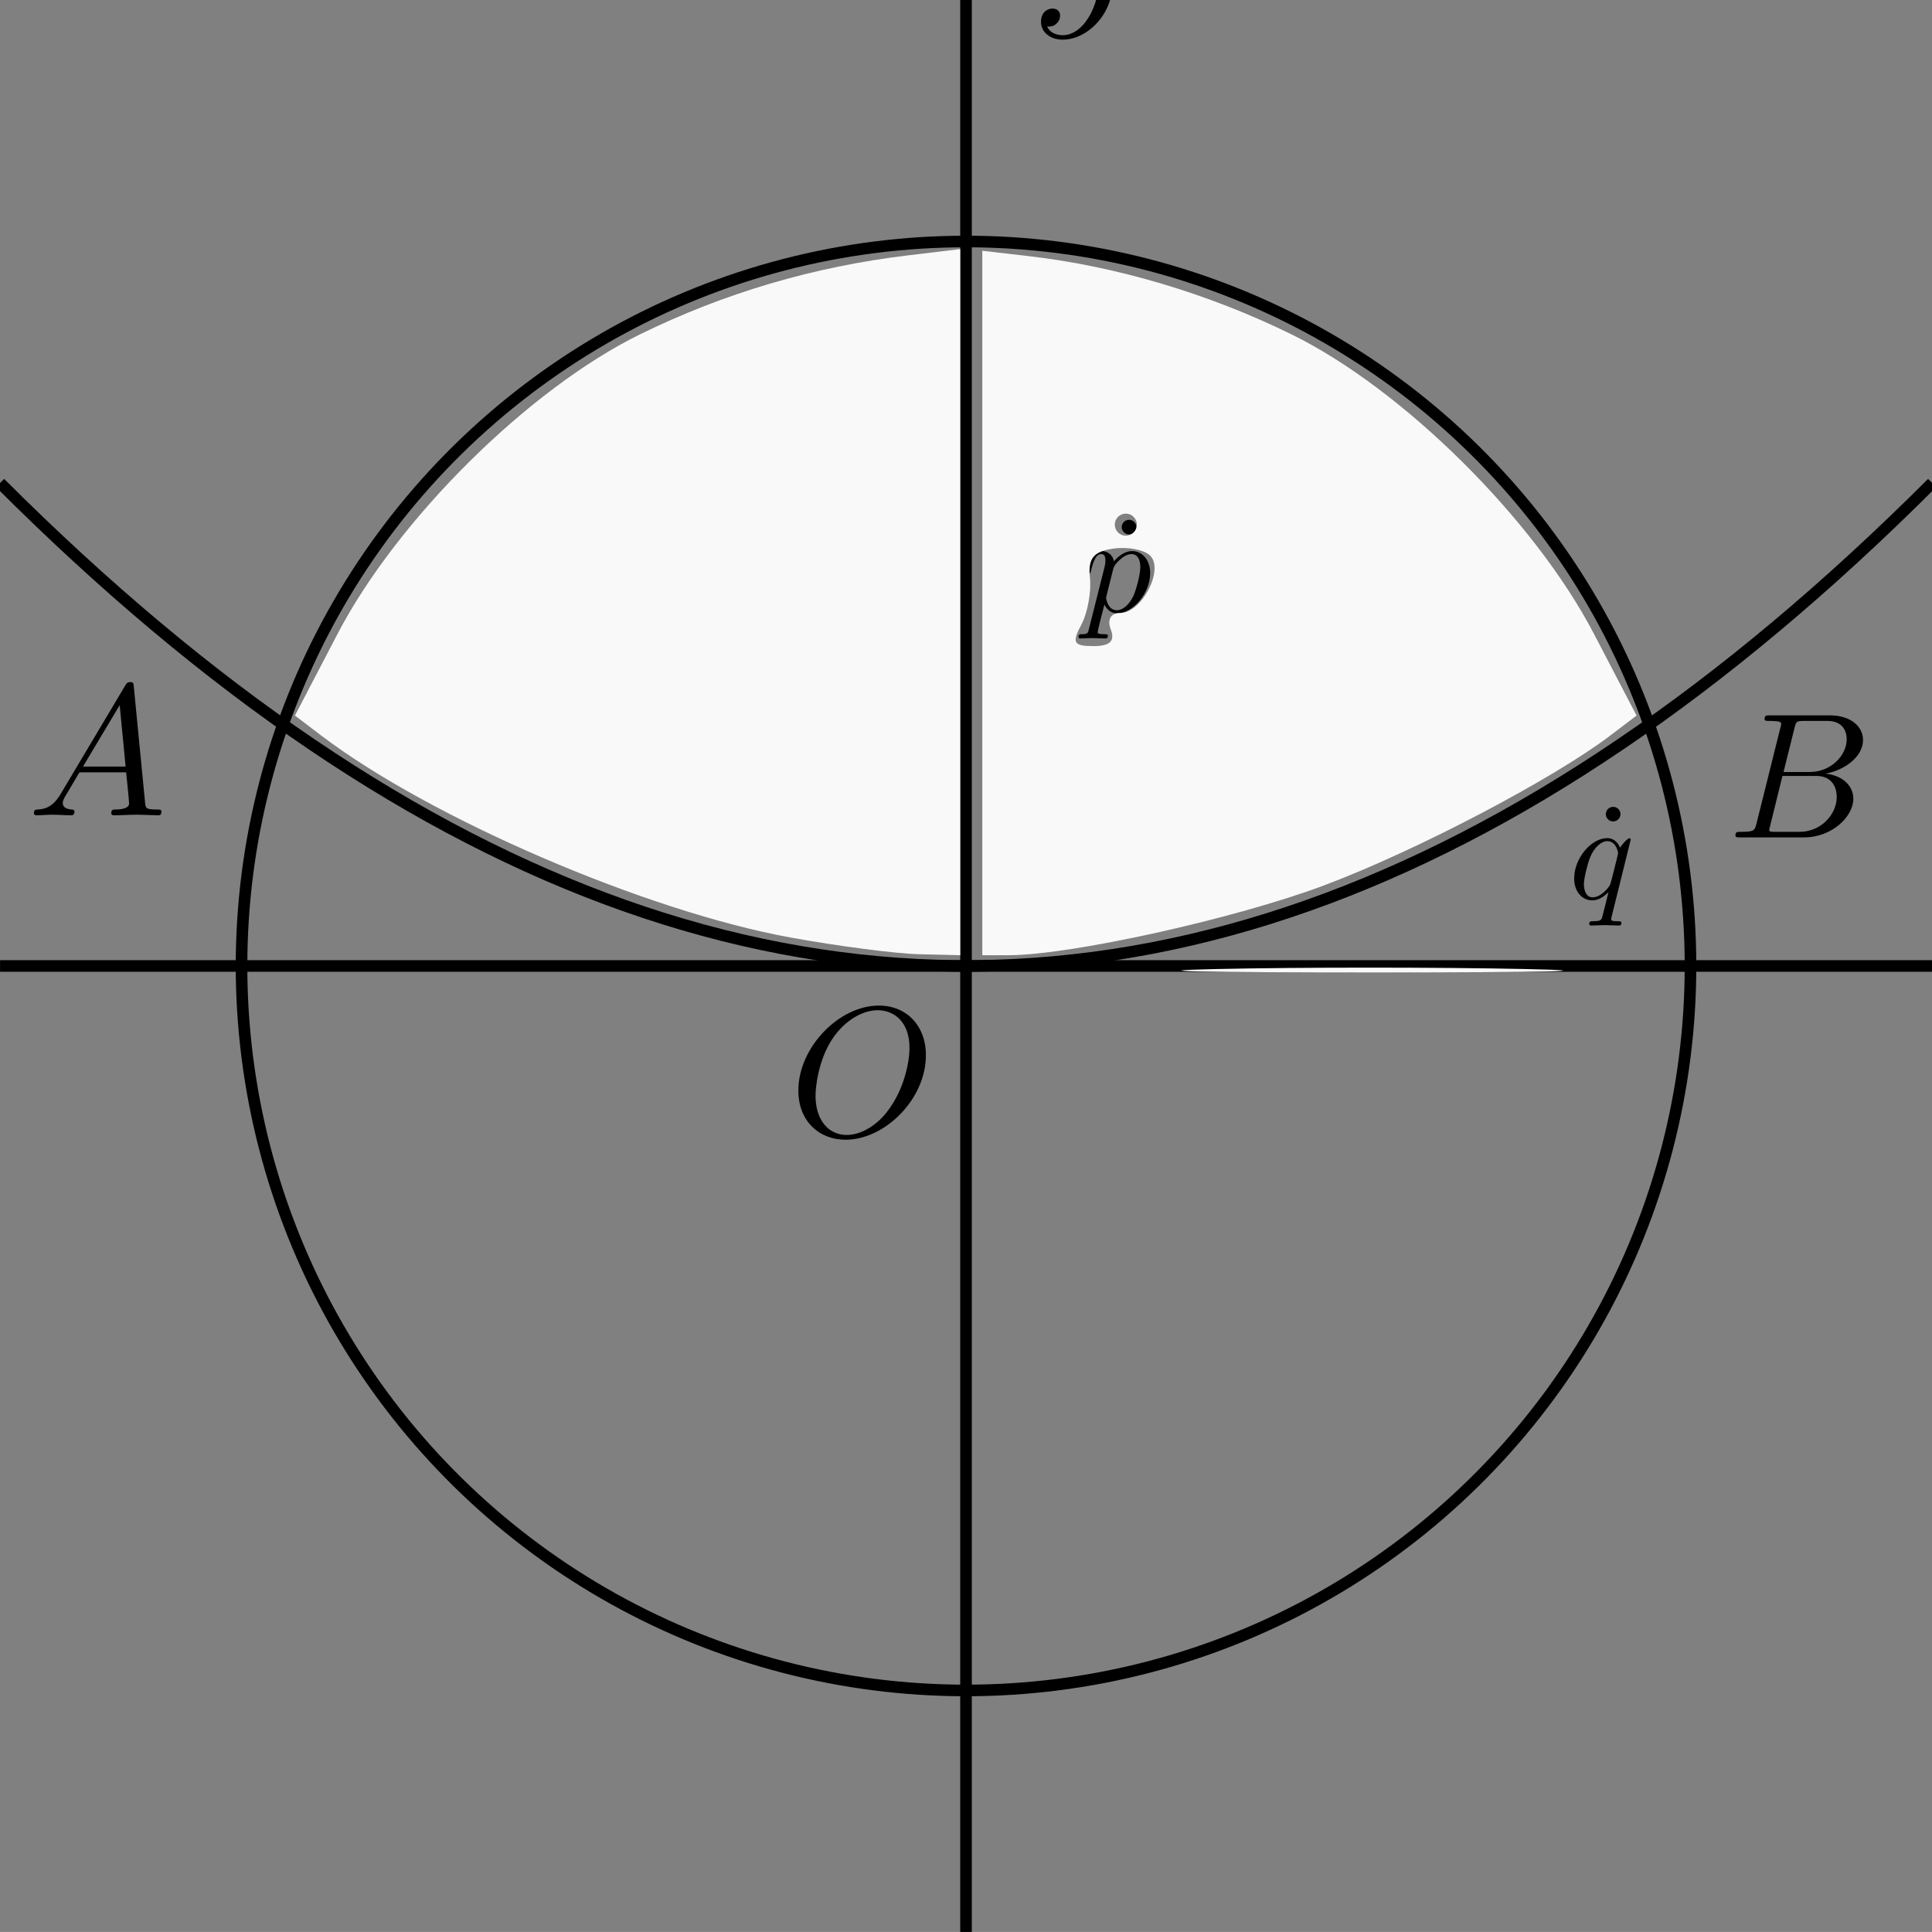 <?xml version="1.0" encoding="UTF-8" standalone="no"?>
<!-- Created with Inkscape (http://www.inkscape.org/) -->

<svg
   xmlns:dc="http://purl.org/dc/elements/1.1/"
   xmlns:cc="http://creativecommons.org/ns#"
   xmlns:rdf="http://www.w3.org/1999/02/22-rdf-syntax-ns#"
   xmlns:svg="http://www.w3.org/2000/svg"
   xmlns="http://www.w3.org/2000/svg"
   xmlns:sodipodi="http://sodipodi.sourceforge.net/DTD/sodipodi-0.dtd"
   xmlns:inkscape="http://www.inkscape.org/namespaces/inkscape"
   width="500.013"
   height="500.001"
   id="svg2"
   version="1.1"
   inkscape:version="0.48.3.1 r9886"
   sodipodi:docname="wrong.svg">
  <rect width="100%" height="100%" fill="#808080" stroke="none"/>
  <sodipodi:namedview
     id="base"
     pagecolor="#ffffff"
     bordercolor="#666666"
     borderopacity="1.0"
     inkscape:pageopacity="0.0"
     inkscape:pageshadow="2"
     inkscape:zoom="0.35"
     inkscape:cx="-70.91518"
     inkscape:cy="111.0715"
     inkscape:document-units="px"
     inkscape:current-layer="layer1"
     showgrid="false"
     inkscape:window-width="1016"
     inkscape:window-height="647"
     inkscape:window-x="164"
     inkscape:window-y="64"
     inkscape:window-maximized="0"
     fit-margin-top="0"
     fit-margin-left="0"
     fit-margin-right="0"
     fit-margin-bottom="0"
     showborder="false"
     inkscape:showpageshadow="false" />
  <defs
     id="defs4">
    <marker
       inkscape:stockid="Arrow1Mend"
       orient="auto"
       refY="0"
       refX="0"
       id="Arrow1Mend"
       style="overflow:visible">
      <path
         id="path3908"
         d="M 0,0 5,-5 -12.5,0 5,5 0,0 z"
         style="fill-rule:evenodd;stroke:#000000;stroke-width:1pt"
         transform="matrix(-0.4,0,0,-0.4,-4,0)"
         inkscape:connector-curvature="0" />
    </marker>
    <marker
       inkscape:stockid="Arrow2Mstart"
       orient="auto"
       refY="0"
       refX="0"
       id="Arrow2Mstart"
       style="overflow:visible">
      <path
         id="path3923"
         style="fill-rule:evenodd;stroke-width:0.625;stroke-linejoin:round"
         d="M 8.719,4.034 -2.207,0.016 8.719,-4.002 c -1.745,2.372 -1.735,5.617 -6e-7,8.035 z"
         transform="scale(0.6,0.6)"
         inkscape:connector-curvature="0" />
    </marker>
  </defs>
  <g
     id="layer1"
     inkscape:groupmode="layer"
     inkscape:label="Layer 1"
     transform="translate(-82.844,-55.219)">
    <path
       style="fill:none;stroke:#000000;stroke-width:3;stroke-miterlimit:4;stroke-opacity:1;stroke-dasharray:none;marker-start:none;marker-end:none"
       d="m 82.857,305.219 500,0 m -250,250 0,-500 m 187.5,250 c -1.3e-4,-3.967 -0.126,-7.933 -0.378,-11.892 -0.251,-3.959 -0.629,-7.909 -1.131,-11.844 -0.502,-3.935 -1.129,-7.854 -1.88,-11.749 -0.751,-3.895 -1.625,-7.766 -2.621,-11.606 -0.996,-3.84 -2.114,-7.647 -3.352,-11.416 -1.238,-3.769 -2.595,-7.498 -4.069,-11.18 -1.474,-3.683 -3.066,-7.318 -4.77,-10.9 -1.705,-3.582 -3.524,-7.109 -5.452,-10.575 -1.928,-3.466 -3.967,-6.871 -6.112,-10.208 -2.144,-3.337 -4.395,-6.606 -6.747,-9.8 -2.352,-3.194 -4.805,-6.314 -7.355,-9.352 -2.55,-3.039 -5.196,-5.996 -7.933,-8.867 -2.737,-2.871 -5.566,-5.655 -8.48,-8.346 -2.914,-2.692 -5.913,-5.29 -8.992,-7.792 -3.079,-2.501 -6.237,-4.905 -9.468,-7.206 -3.231,-2.301 -6.535,-4.499 -9.906,-6.591 -3.371,-2.091 -6.808,-4.076 -10.304,-5.949 -3.496,-1.873 -7.052,-3.636 -10.661,-5.283 -3.608,-1.648 -7.269,-3.181 -10.974,-4.597 -3.705,-1.416 -7.456,-2.714 -11.244,-3.891 -3.788,-1.178 -7.613,-2.235 -11.468,-3.171 -3.855,-0.935 -7.739,-1.748 -11.646,-2.437 -3.906,-0.689 -7.835,-1.253 -11.777,-1.693 -3.942,-0.44 -7.898,-0.754 -11.861,-0.943 -3.962,-0.189 -7.93,-0.252 -11.896,-0.189 -3.966,0.063 -7.93,0.252 -11.884,0.566 -3.954,0.314 -7.898,0.754 -11.825,1.319 -3.926,0.564 -7.835,1.254 -11.717,2.066 -3.883,0.812 -7.739,1.748 -11.563,2.805 -3.823,1.057 -7.613,2.236 -11.361,3.533 -3.749,1.297 -7.456,2.714 -11.114,4.246 -3.659,1.532 -7.269,3.181 -10.823,4.943 -3.554,1.761 -7.052,3.636 -10.488,5.619 -3.435,1.983 -6.807,4.076 -10.11,6.273 -3.303,2.197 -6.535,4.499 -9.692,6.902 -3.157,2.402 -6.237,4.905 -9.235,7.502 -2.998,2.598 -5.913,5.29 -8.74,8.073 -2.827,2.782 -5.566,5.655 -8.211,8.611 -2.645,2.956 -5.196,5.996 -7.648,9.114 -2.452,3.118 -4.805,6.314 -7.054,9.581 -2.249,3.267 -4.395,6.606 -6.433,10.009 -2.038,3.403 -3.967,6.871 -5.785,10.397 -1.818,3.526 -3.523,7.109 -5.114,10.743 -1.59,3.634 -3.065,7.318 -4.422,11.046 -1.357,3.727 -2.595,7.498 -3.713,11.304 -1.118,3.806 -2.114,7.647 -2.988,11.517 -0.874,3.869 -1.625,7.766 -2.252,11.683 -0.627,3.917 -1.129,7.854 -1.506,11.802 -0.377,3.949 -0.629,7.909 -0.755,11.874 -0.126,3.965 -0.126,7.933 0,11.898 0.126,3.965 0.378,7.925 0.755,11.874 0.377,3.949 0.88,7.885 1.506,11.802 0.627,3.917 1.378,7.814 2.252,11.683 0.874,3.869 1.871,7.711 2.988,11.517 1.117,3.806 2.356,7.576 3.713,11.304 1.357,3.727 2.832,7.412 4.422,11.046 1.59,3.634 3.296,7.217 5.114,10.743 1.818,3.526 3.747,6.994 5.785,10.397 2.037,3.403 4.183,6.742 6.433,10.009 2.249,3.267 4.602,6.463 7.054,9.581 2.452,3.118 5.003,6.158 7.648,9.114 2.645,2.956 5.384,5.828 8.211,8.611 2.827,2.783 5.742,5.475 8.74,8.073 2.998,2.598 6.078,5.1 9.235,7.502 3.156,2.402 6.389,4.704 9.692,6.902 3.302,2.197 6.675,4.289 10.11,6.273 3.435,1.983 6.933,3.857 10.488,5.619 3.554,1.762 7.164,3.41 10.823,4.943 3.659,1.533 7.366,2.949 11.114,4.246 3.748,1.297 7.538,2.476 11.361,3.533 3.823,1.057 7.68,1.993 11.563,2.805 3.883,0.813 7.791,1.501 11.717,2.066 3.926,0.565 7.87,1.004 11.825,1.319 3.954,0.314 7.918,0.503 11.884,0.566 3.966,0.063 7.934,-1.6e-4 11.896,-0.189 3.962,-0.189 7.918,-0.503 11.861,-0.943 3.942,-0.44 7.87,-1.005 11.777,-1.693 3.906,-0.689 7.791,-1.502 11.646,-2.437 3.855,-0.935 7.68,-1.993 11.468,-3.171 3.788,-1.178 7.538,-2.476 11.244,-3.891 3.705,-1.416 7.366,-2.949 10.974,-4.597 3.608,-1.648 7.164,-3.41 10.661,-5.284 3.496,-1.873 6.933,-3.858 10.304,-5.949 3.371,-2.091 6.675,-4.29 9.906,-6.591 3.231,-2.301 6.389,-4.704 9.468,-7.206 3.079,-2.501 6.078,-5.1 8.992,-7.792 2.914,-2.691 5.742,-5.475 8.48,-8.346 2.737,-2.871 5.383,-5.829 7.933,-8.867 2.55,-3.039 5.003,-6.158 7.355,-9.352 2.352,-3.194 4.602,-6.463 6.747,-9.8 2.145,-3.337 4.183,-6.742 6.112,-10.208 1.929,-3.466 3.747,-6.994 5.452,-10.575 1.705,-3.582 3.296,-7.217 4.77,-10.9 1.474,-3.682 2.832,-7.412 4.069,-11.18 1.238,-3.769 2.356,-7.577 3.352,-11.416 0.996,-3.839 1.87,-7.711 2.621,-11.606 0.751,-3.895 1.378,-7.814 1.88,-11.749 0.502,-3.935 0.879,-7.885 1.131,-11.844 0.252,-3.959 0.377,-7.925 0.378,-11.892"
       title="1.5*cos(t)  1.5*sin(t)"
       id="path3774"
       inkscape:connector-curvature="0" />
    <path
       style="fill:none;stroke:#000000;stroke-width:3;stroke-miterlimit:4;stroke-opacity:1;stroke-dasharray:none"
       d="m 82.857,180.219 c 1.684,1.683 3.367,3.35 5.051,4.999 1.684,1.65 3.367,3.282 5.051,4.897 1.684,1.615 3.367,3.214 5.051,4.795 1.684,1.581 3.367,3.146 5.051,4.693 1.683,1.547 3.367,3.078 5.051,4.591 1.683,1.513 3.367,3.01 5.051,4.489 1.683,1.479 3.367,2.942 5.051,4.387 1.683,1.445 3.367,2.874 5.051,4.285 1.683,1.411 3.367,2.806 5.051,4.183 1.683,1.377 3.367,2.738 5.051,4.081 1.683,1.343 3.367,2.67 5.051,3.979 1.683,1.309 3.367,2.602 5.051,3.877 1.683,1.275 3.367,2.534 5.051,3.775 1.683,1.241 3.367,2.466 5.051,3.673 1.683,1.207 3.367,2.398 5.051,3.571 1.683,1.173 3.367,2.33 5.051,3.469 1.683,1.139 3.367,2.262 5.051,3.367 1.683,1.105 3.367,2.194 5.051,3.265 1.683,1.071 3.367,2.126 5.051,3.163 1.683,1.037 3.367,2.058 5.051,3.061 1.683,1.003 3.367,1.99 5.051,2.959 1.683,0.969 3.367,1.922 5.051,2.857 1.683,0.935 3.367,1.854 5.051,2.755 1.683,0.901 3.367,1.786 5.051,2.653 1.683,0.867 3.367,1.718 5.051,2.551 1.683,0.833 3.367,1.649 5.051,2.449 1.683,0.799 3.367,1.581 5.051,2.347 1.683,0.765 3.367,1.513 5.051,2.245 1.683,0.731 3.367,1.445 5.051,2.143 1.683,0.697 3.367,1.377 5.051,2.041 1.683,0.663 3.367,1.309 5.051,1.939 1.683,0.629 3.367,1.241 5.051,1.837 1.683,0.595 3.367,1.173 5.051,1.735 1.683,0.561 3.367,1.105 5.051,1.632 1.683,0.527 3.367,1.037 5.051,1.53 1.683,0.493 3.367,0.969 5.051,1.428 1.683,0.459 3.367,0.901 5.051,1.326 1.683,0.425 3.367,0.833 5.051,1.224 1.683,0.391 3.367,0.765 5.051,1.122 1.683,0.357 3.367,0.697 5.051,1.02 1.683,0.323 3.367,0.629 5.051,0.918 1.683,0.289 3.367,0.561 5.051,0.816 1.683,0.255 3.367,0.493 5.051,0.714 1.683,0.221 3.367,0.425 5.051,0.612 1.683,0.187 3.367,0.357 5.051,0.51 1.683,0.153 3.367,0.289 5.051,0.408 1.683,0.119 3.367,0.221 5.051,0.306 1.683,0.085 3.367,0.153 5.051,0.204 1.683,0.051 3.367,0.085 5.051,0.102 1.683,0.017 3.367,0.017 5.051,0 1.683,-0.017 3.367,-0.051 5.051,-0.102 1.683,-0.051 3.367,-0.119 5.051,-0.204 1.683,-0.085 3.367,-0.187 5.051,-0.306 1.683,-0.119 3.367,-0.255 5.051,-0.408 1.683,-0.153 3.367,-0.323 5.051,-0.51 1.683,-0.187 3.367,-0.391 5.051,-0.612 1.683,-0.221 3.367,-0.459 5.051,-0.714 1.683,-0.255 3.367,-0.527 5.051,-0.816 1.683,-0.289 3.367,-0.595 5.051,-0.918 1.683,-0.323 3.367,-0.663 5.051,-1.02 1.683,-0.357 3.367,-0.731 5.051,-1.122 1.683,-0.391 3.367,-0.799 5.051,-1.224 1.683,-0.425 3.367,-0.867 5.051,-1.326 1.683,-0.459 3.367,-0.935 5.051,-1.428 1.683,-0.493 3.367,-1.003 5.051,-1.53 1.683,-0.527 3.367,-1.071 5.051,-1.632 1.684,-0.561 3.367,-1.139 5.051,-1.735 1.683,-0.595 3.367,-1.207 5.051,-1.837 1.684,-0.629 3.367,-1.275 5.051,-1.939 1.683,-0.663 3.367,-1.343 5.051,-2.041 1.684,-0.697 3.367,-1.411 5.051,-2.143 1.683,-0.731 3.367,-1.479 5.051,-2.245 1.684,-0.765 3.367,-1.547 5.051,-2.347 1.683,-0.799 3.367,-1.615 5.051,-2.449 1.684,-0.833 3.367,-1.684 5.051,-2.551 1.683,-0.867 3.367,-1.752 5.051,-2.653 1.684,-0.901 3.367,-1.82 5.051,-2.755 1.683,-0.935 3.367,-1.888 5.051,-2.857 1.684,-0.969 3.367,-1.956 5.051,-2.959 1.683,-1.003 3.367,-2.024 5.051,-3.061 1.684,-1.037 3.367,-2.092 5.051,-3.163 1.683,-1.071 3.367,-2.16 5.051,-3.265 1.684,-1.105 3.367,-2.228 5.051,-3.367 1.683,-1.139 3.367,-2.296 5.051,-3.469 1.684,-1.173 3.367,-2.364 5.051,-3.571 1.683,-1.207 3.367,-2.432 5.051,-3.673 1.684,-1.241 3.367,-2.5 5.051,-3.775 1.683,-1.275 3.367,-2.568 5.051,-3.877 1.684,-1.309 3.367,-2.636 5.051,-3.979 1.683,-1.343 3.367,-2.704 5.051,-4.081 1.684,-1.377 3.367,-2.772 5.051,-4.183 1.683,-1.411 3.367,-2.84 5.051,-4.285 1.684,-1.445 3.367,-2.908 5.051,-4.387 1.683,-1.479 3.367,-2.976 5.051,-4.489 1.684,-1.513 3.367,-3.044 5.051,-4.591 1.683,-1.547 3.367,-3.112 5.051,-4.693 1.684,-1.581 3.367,-3.18 5.051,-4.795 1.683,-1.615 3.367,-3.248 5.051,-4.897 1.684,-1.649 3.367,-3.316 5.051,-4.999"
       title="pow(x,2)/4"
       id="path3802"
       inkscape:connector-curvature="0" />
    <g
       id="g3816"
       transform="matrix(0.909,0,0,0.909,-181.126,-58.729)">
      <g
         word-spacing="normal"
         letter-spacing="normal"
         font-size-adjust="none"
         font-stretch="normal"
         font-weight="normal"
         font-variant="normal"
         font-style="normal"
         stroke-miterlimit="10.433"
         xml:space="preserve"
         transform="matrix(1.063,0,0,-1.063,-186.024,789.272)"
         id="content"
         style="font-style:normal;font-variant:normal;font-weight:normal;font-stretch:normal;letter-spacing:normal;word-spacing:normal;text-anchor:start;fill:none;stroke:#000000;stroke-linecap:butt;stroke-linejoin:miter;stroke-miterlimit:10.433;stroke-opacity:1;stroke-dasharray:none;stroke-dashoffset:0"><path
           id="path3819"
           d="m 464.44,411.93 -0.19,-0.3 -0.18,-0.29 -0.19,-0.28 -0.19,-0.26 -0.18,-0.25 -0.19,-0.23 -0.19,-0.22 -0.18,-0.21 -0.19,-0.2 -0.19,-0.18 -0.18,-0.17 -0.19,-0.16 -0.19,-0.15 -0.18,-0.14 -0.19,-0.13 -0.19,-0.12 -0.19,-0.11 -0.19,-0.1 -0.19,-0.09 -0.19,-0.09 -0.19,-0.07 -0.2,-0.07 -0.19,-0.07 -0.2,-0.05 -0.19,-0.05 -0.2,-0.04 -0.2,-0.04 -0.19,-0.03 -0.41,-0.05 -0.4,-0.03 c -0.61,-0.05 -1.05,-0.05 -1.05,-1 0,-0.3 0.25,-0.55 0.64,-0.55 1.34,0 2.89,0.16 4.28,0.16 1.64,0 3.39,-0.16 4.99,-0.16 0.29,0 0.95,0 0.95,0.95 0,0.55 -0.45,0.6 -0.8,0.6 -1.15,0.09 -2.34,0.5 -2.34,1.73 0,0.61 0.3,1.16 0.69,1.84 l 3.79,6.39 h 12.5 l -0.14,1.54 h -11.42 l 9.83,16.45 1.59,-16.45 0.14,-1.54 c 0.11,-1.04 0.8,-7.82 0.8,-8.32 0,-1.5 -2.59,-1.64 -3.58,-1.64 -0.7,0 -1.2,0 -1.2,-1 0,-0.55 0.59,-0.55 0.7,-0.55 2.03,0 4.19,0.16 6.22,0.16 1.25,0 4.39,-0.16 5.64,-0.16 0.3,0 0.89,0 0.89,1 0,0.55 -0.5,0.55 -1.14,0.55 -3.09,0 -3.09,0.34 -3.25,1.79 l -3.03,31.13 c -0.11,1 -0.11,1.2 -0.95,1.2 -0.8,0 -0.99,-0.34 -1.3,-0.84 z"
           inkscape:connector-curvature="0"
           style="fill:#000000;stroke-width:0" /></g>    </g>
    <g
       id="g3839"
       transform="matrix(0.873,0,0,0.873,269.724,-40.144)">
      <g
         id="g3841"
         transform="matrix(1.063,0,0,-1.063,-186.024,789.272)"
         xml:space="preserve"
         stroke-miterlimit="10.433"
         font-style="normal"
         font-variant="normal"
         font-weight="normal"
         font-stretch="normal"
         font-size-adjust="none"
         letter-spacing="normal"
         word-spacing="normal"
         style="font-style:normal;font-variant:normal;font-weight:normal;font-stretch:normal;letter-spacing:normal;word-spacing:normal;text-anchor:start;fill:none;stroke:#000000;stroke-linecap:butt;stroke-linejoin:miter;stroke-miterlimit:10.433;stroke-opacity:1;stroke-dasharray:none;stroke-dashoffset:0"><path
           d="m 463.49,410.09 -0.05,-0.18 -0.04,-0.17 -0.05,-0.16 -0.04,-0.15 -0.04,-0.15 -0.05,-0.13 -0.05,-0.13 -0.05,-0.12 -0.05,-0.11 -0.06,-0.11 -0.07,-0.1 -0.07,-0.09 -0.07,-0.09 -0.09,-0.07 -0.09,-0.08 -0.11,-0.06 -0.11,-0.07 -0.13,-0.05 -0.13,-0.05 -0.15,-0.05 -0.16,-0.04 -0.09,-0.02 -0.09,-0.01 -0.09,-0.02 -0.1,-0.02 -0.1,-0.01 -0.1,-0.01 -0.11,-0.01 -0.12,-0.02 -0.11,-0.01 -0.13,-0.01 -0.12,0 -0.13,-0.01 -0.14,-0.01 -0.14,0 -0.14,-0.01 -0.15,0 -0.16,-0.01 -0.16,0 -0.16,0 -0.17,0 -0.18,0 -0.18,0 c -0.85,0 -1.35,0 -1.35,-1 0,-0.55 0.46,-0.55 1.35,-0.55 h 17.78 c 7.87,0 13.75,5.87 13.75,10.76 0,3.58 -2.89,6.47 -7.72,7.02 5.19,0.95 10.42,4.64 10.42,9.38 0,3.68 -3.3,6.87 -9.28,6.87 l -0.69,-1.55 c 4.38,0 5.42,-2.93 5.42,-5.12 0,-4.39 -4.28,-9.13 -10.35,-9.13 h -7.27 l -0.3,-1.09 h 9.41 c 4.78,0 5.73,-3.69 5.73,-5.83 0,-4.94 -4.43,-9.76 -10.31,-9.76 h -6.78 c -0.69,0 -0.8,0 -1.09,0.04 -0.5,0.05 -0.64,0.1 -0.64,0.5 0,0.14 0,0.25 0.25,1.14 l 3.43,13.91 0.3,1.09 3.08,12.36 c 0.45,1.74 0.54,1.89 2.7,1.89 h 6.42 l 0.69,1.55 h -16.73 c -0.94,0 -1.44,0 -1.44,-1 0,-0.55 0.44,-0.55 1.39,-0.55 0.09,0 1.05,0 1.89,-0.09 0.89,-0.11 1.34,-0.16 1.34,-0.8 0,-0.2 -0.04,-0.36 -0.2,-0.95 z"
           id="path3843"
           inkscape:connector-curvature="0"
           style="fill:#000000;stroke-width:0" /></g>    </g>
    <g
       id="g3869"
       transform="matrix(0.902,0,0,0.902,18.148,26.694)">
      <g
         word-spacing="normal"
         letter-spacing="normal"
         font-size-adjust="none"
         font-stretch="normal"
         font-weight="normal"
         font-variant="normal"
         font-style="normal"
         stroke-miterlimit="10.433"
         xml:space="preserve"
         transform="matrix(1.063,0,0,-1.063,-186.024,789.272)"
         id="g3871"
         style="font-style:normal;font-variant:normal;font-weight:normal;font-stretch:normal;letter-spacing:normal;word-spacing:normal;text-anchor:start;fill:none;stroke:#000000;stroke-linecap:butt;stroke-linejoin:miter;stroke-miterlimit:10.433;stroke-opacity:1;stroke-dasharray:none;stroke-dashoffset:0"><path
           id="path3873"
           d="m 492.39,427.92 -0.01,0.74 -0.05,0.73 -0.07,0.71 -0.11,0.7 -0.13,0.68 -0.16,0.66 -0.19,0.64 -0.22,0.62 -0.24,0.6 -0.27,0.59 -0.29,0.56 -0.32,0.54 -0.34,0.52 -0.37,0.5 -0.38,0.47 -0.42,0.45 -0.43,0.43 -0.45,0.41 -0.48,0.38 -0.49,0.35 -0.52,0.33 -0.53,0.3 -0.55,0.28 -0.57,0.25 -0.59,0.22 -0.6,0.2 -0.62,0.16 -0.63,0.14 -0.65,0.1 -0.67,0.08 -0.67,0.05 -0.69,0.01 -0.3,-1.25 c 4.09,0 8.58,-2.78 8.58,-10.2 0,-3.59 -1.35,-11.36 -6.28,-17.5 -2.39,-3.03 -6.49,-5.97 -10.66,-5.97 h 0 c -4.94,0 -8.42,4.03 -8.42,10.61 0,2.19 0.69,9.47 4.53,15.3 3.44,5.17 8.31,7.76 12.25,7.76 l 0.3,1.25 c -10.75,0 -21.72,-11.31 -21.72,-22.92 0,-8.26 5.58,-13.29 12.76,-13.29 10.55,0 21.67,10.9 21.67,22.81 z"
           inkscape:connector-curvature="0"
           style="fill:#000000;stroke-width:0" /></g>    </g>
    <g
       id="g4915"
       transform="translate(294.286,-37.143)">
      <g
         id="g4917"
         transform="matrix(1.063,0,0,-1.063,-186.024,789.272)"
         xml:space="preserve"
         stroke-miterlimit="10.433"
         font-style="normal"
         font-variant="normal"
         font-weight="normal"
         font-stretch="normal"
         font-size-adjust="none"
         letter-spacing="normal"
         word-spacing="normal"
         style="font-style:normal;font-variant:normal;font-weight:normal;font-stretch:normal;letter-spacing:normal;word-spacing:normal;text-anchor:start;fill:none;stroke:#000000;stroke-linecap:butt;stroke-linejoin:miter;stroke-miterlimit:10.433;stroke-opacity:1;stroke-dasharray:none;stroke-dashoffset:0"><path
           d="m 472.16,421.25 0.03,0.13 0.04,0.15 0.04,0.16 0.04,0.18 0.06,0.19 0.06,0.21 0.06,0.22 0.07,0.22 0.08,0.23 0.09,0.24 0.1,0.25 0.1,0.24 0.11,0.25 0.12,0.25 0.13,0.25 0.14,0.25 0.15,0.24 0.15,0.24 0.17,0.23 0.18,0.22 0.18,0.22 0.2,0.2 0.21,0.19 0.22,0.18 0.23,0.16 0.25,0.14 0.12,0.07 0.13,0.06 0.14,0.05 0.13,0.05 0.14,0.05 0.14,0.04 0.15,0.03 0.15,0.03 0.15,0.02 0.16,0.02 0.16,0.01 0.16,0 c 0.25,0 1.44,0 2.48,-0.64 -1.39,-0.25 -2.39,-1.5 -2.39,-2.69 0,-0.79 0.55,-1.75 1.89,-1.75 1.1,0 2.69,0.89 2.69,2.89 0,2.6 -2.94,3.28 -4.63,3.28 -2.89,0 -4.64,-2.64 -5.23,-3.78 -1.25,3.28 -3.94,3.78 -5.37,3.78 -5.19,0 -8.04,-6.42 -8.04,-7.67 0,-0.5 0.5,-0.5 0.61,-0.5 0.39,0 0.55,0.11 0.64,0.55 1.69,5.28 4.99,6.53 6.68,6.53 0.95,0 2.68,-0.44 2.68,-3.33 0,-1.54 -0.84,-4.89 -2.68,-11.86 -0.8,-3.09 -2.54,-5.18 -4.74,-5.18 -0.3,0 -1.44,0 -2.48,0.65 1.25,0.24 2.34,1.28 2.34,2.69 0,1.34 -1.09,1.73 -1.84,1.73 -1.5,0 -2.75,-1.29 -2.75,-2.89 0,-2.28 2.5,-3.28 4.68,-3.28 3.3,0 5.08,3.49 5.24,3.78 0.59,-1.84 2.39,-3.78 5.37,-3.78 5.14,0 7.99,6.42 7.99,7.67 0,0.5 -0.45,0.5 -0.61,0.5 -0.44,0 -0.55,-0.2 -0.64,-0.54 -1.64,-5.33 -5.03,-6.53 -6.63,-6.53 -1.95,0 -2.75,1.59 -2.75,3.29 0,1.1 0.3,2.19 0.86,4.38 z"
           id="path4919"
           inkscape:connector-curvature="0"
           style="fill:#000000;stroke-width:0" /></g>    </g>
    <g
       id="g4969"
       transform="translate(51.429,-302.857)">
      <g
         word-spacing="normal"
         letter-spacing="normal"
         font-size-adjust="none"
         font-stretch="normal"
         font-weight="normal"
         font-variant="normal"
         font-style="normal"
         stroke-miterlimit="10.433"
         xml:space="preserve"
         transform="matrix(1.063,0,0,-1.063,-186.024,789.272)"
         id="g4971"
         style="font-style:normal;font-variant:normal;font-weight:normal;font-stretch:normal;letter-spacing:normal;word-spacing:normal;text-anchor:start;fill:none;stroke:#000000;stroke-linecap:butt;stroke-linejoin:miter;stroke-miterlimit:10.433;stroke-opacity:1;stroke-dasharray:none;stroke-dashoffset:0"><path
           id="path4973"
           d="m 479.74,425.18 0.01,0.04 0.01,0.03 0.01,0.06 0.02,0.05 0.01,0.06 0.01,0.05 0.02,0.04 0.01,0.05 0.01,0.04 0.01,0.04 0,0.04 0.01,0.04 0.01,0.04 0.01,0.03 0,0.03 0.01,0.03 0,0.03 0.01,0.03 0,0.03 0.01,0.05 0,0.06 0,0.05 0,0.05 0.01,0.05 0,0.03 0,0.03 0,0.03 0,0.03 c 0,0.91 -0.69,1.35 -1.44,1.35 -0.5,0 -1.3,-0.3 -1.75,-1.05 -0.1,-0.25 -0.5,-1.78 -0.69,-2.69 -0.36,-1.29 -0.7,-2.64 -1,-3.98 l -2.25,-8.97 c -0.19,-0.75 -2.33,-4.23 -5.62,-4.23 -2.54,0 -3.1,2.18 -3.1,4.03 0,2.29 0.86,5.39 2.55,9.76 0.8,2.05 1,2.6 1,3.6 0,2.23 -1.59,4.07 -4.09,4.07 -4.74,0 -6.58,-7.21 -6.58,-7.67 0,-0.5 0.5,-0.5 0.61,-0.5 0.5,0 0.54,0.11 0.79,0.91 1.35,4.69 3.33,6.17 5.03,6.17 0.4,0 1.25,0 1.25,-1.59 0,-1.25 -0.5,-2.53 -0.85,-3.49 -1.99,-5.28 -2.9,-8.12 -2.9,-10.47 0,-4.42 3.15,-5.92 6.08,-5.92 1.96,0 3.64,0.85 5.03,2.24 -0.64,-2.58 -1.23,-5.03 -3.23,-7.68 -1.3,-1.68 -3.19,-3.14 -5.48,-3.14 -0.69,0 -2.94,0.16 -3.79,2.1 0.8,0 1.46,0 2.14,0.61 0.5,0.43 1,1.09 1,2.03 0,1.55 -1.34,1.75 -1.84,1.75 -1.14,0 -2.8,-0.8 -2.8,-3.24 0,-2.5 2.21,-4.34 5.29,-4.34 5.14,0 10.26,4.55 11.67,10.17 z"
           inkscape:connector-curvature="0"
           style="fill:#000000;stroke-width:0" /></g>    </g>
    <path
       style="fill:#f9f9f9;fill-opacity:1;stroke:none"
       d="m 316.256,274.782 c 21.512,-0.485 57.512,-0.486 80,-0.003 22.488,0.483 4.887,0.88 -39.113,0.881 -44,0.001 -62.399,-0.394 -40.887,-0.879 z"
       id="path5111"
       inkscape:connector-curvature="0"
       transform="translate(81.357,31.231)" />
    <g
       id="g5387"
       transform="translate(288.571,202.857)">
      <g
         id="g5389"
         transform="matrix(0.714,0,0,-0.714,-125,375.01)"
         xml:space="preserve"
         stroke-miterlimit="10.433"
         font-style="normal"
         font-variant="normal"
         font-weight="normal"
         font-stretch="normal"
         font-size-adjust="none"
         letter-spacing="normal"
         word-spacing="normal"
         style="font-style:normal;font-variant:normal;font-weight:normal;font-stretch:normal;letter-spacing:normal;word-spacing:normal;text-anchor:start;fill:none;stroke:#000000;stroke-linecap:butt;stroke-linejoin:miter;stroke-miterlimit:10.433;stroke-opacity:1;stroke-dasharray:none;stroke-dashoffset:0"><path
           d="m 474.32,436.89 0,0.12 -0.01,0.13 -0.02,0.12 -0.02,0.13 -0.03,0.12 -0.03,0.12 -0.04,0.12 -0.05,0.12 -0.05,0.11 -0.06,0.11 -0.06,0.11 -0.07,0.11 -0.07,0.11 -0.08,0.1 -0.08,0.1 -0.08,0.09 -0.09,0.09 -0.1,0.09 -0.1,0.08 -0.1,0.08 -0.11,0.07 -0.11,0.07 -0.11,0.06 -0.12,0.05 -0.12,0.05 -0.13,0.05 -0.12,0.04 -0.13,0.03 -0.13,0.02 -0.14,0.02 -0.14,0.01 -0.14,0.01 c -1.68,0 -2.68,-1.39 -2.68,-2.64 0,-1.35 1.14,-2.64 2.64,-2.64 1.68,0 2.68,1.39 2.68,2.64 z"
           id="path5391"
           inkscape:connector-curvature="0"
           style="fill:#000000;stroke-width:0" /><path
           d="m 478.03,427.67 0,0.02 0,0.02 0,0.02 -0.01,0.02 0,0.02 0,0.02 -0.01,0.02 -0.01,0.02 0,0.02 -0.01,0.02 -0.01,0.02 -0.01,0.03 -0.01,0.02 -0.02,0.02 -0.01,0.02 -0.01,0.01 -0.02,0.02 -0.02,0.02 -0.01,0.02 -0.02,0.01 -0.02,0.02 -0.02,0.01 -0.03,0.02 -0.02,0.01 -0.02,0.01 -0.03,0.01 -0.03,0.01 -0.02,0 -0.03,0.01 -0.03,0 -0.04,0.01 -0.01,0 -0.02,0 c -0.55,0 -2.53,-1.99 -3.37,-3.44 -1.11,2.69 -3.05,3.48 -4.64,3.48 v -1.09 c 3.23,0 3.93,-4.03 3.93,-4.37 0,-0.32 -2.73,-11.22 -2.89,-11.43 -0.75,-1.39 -3.53,-4.57 -6.33,-4.57 h 0 c -2.98,0 -3.18,3.84 -3.18,4.68 0,2.39 1.43,7.82 2.29,9.91 1.54,3.69 4.13,5.78 6.18,5.78 v 1.09 c -5.88,0 -12,-7.37 -12,-14.59 0,-4.87 2.93,-7.97 6.56,-7.97 2.15,0 4.09,1.19 5.89,2.99 -0.45,-1.74 -2.09,-8.47 -2.25,-8.93 -0.39,-1.39 -0.8,-1.59 -3.58,-1.64 -0.66,0 -1.16,0 -1.16,-1 0,-0.04 0,-0.54 0.66,-0.54 1.59,0 3.33,0.15 4.98,0.15 1.69,0 3.49,-0.15 5.13,-0.15 0.25,0 0.89,0 0.89,1 0,0.54 -0.48,0.54 -1.28,0.54 -2.41,0 -2.41,0.36 -2.41,0.8 0,0.36 0.11,0.66 0.21,1.09 z"
           id="path5393"
           inkscape:connector-curvature="0"
           style="fill:#000000;stroke-width:0" /></g>    </g>
    <g
       id="g5459"
       transform="translate(162.857,128.571)">
      <g
         word-spacing="normal"
         letter-spacing="normal"
         font-size-adjust="none"
         font-stretch="normal"
         font-weight="normal"
         font-variant="normal"
         font-style="normal"
         stroke-miterlimit="10.433"
         xml:space="preserve"
         transform="matrix(0.714,0,0,-0.714,-125,375.01)"
         id="g5461"
         style="font-style:normal;font-variant:normal;font-weight:normal;font-stretch:normal;letter-spacing:normal;word-spacing:normal;text-anchor:start;fill:none;stroke:#000000;stroke-linecap:butt;stroke-linejoin:miter;stroke-miterlimit:10.433;stroke-opacity:1;stroke-dasharray:none;stroke-dashoffset:0"><path
           id="path5463"
           d="m 474.92,436.89 0,0.12 -0.01,0.13 -0.02,0.12 -0.02,0.13 -0.03,0.12 -0.03,0.12 -0.04,0.12 -0.05,0.12 -0.05,0.11 -0.06,0.11 -0.06,0.11 -0.07,0.11 -0.07,0.11 -0.08,0.1 -0.08,0.1 -0.09,0.09 -0.09,0.09 -0.09,0.09 -0.1,0.08 -0.1,0.08 -0.11,0.07 -0.11,0.07 -0.12,0.06 -0.11,0.05 -0.12,0.05 -0.13,0.05 -0.13,0.04 -0.12,0.03 -0.14,0.02 -0.13,0.02 -0.14,0.01 -0.14,0.01 c -1.69,0 -2.69,-1.39 -2.69,-2.64 0,-1.35 1.14,-2.64 2.64,-2.64 1.69,0 2.69,1.39 2.69,2.64 z"
           inkscape:connector-curvature="0"
           style="fill:#000000;stroke-width:0" /><path
           id="path5465"
           d="m 457.75,400.12 -0.04,-0.15 -0.03,-0.15 -0.03,-0.14 -0.04,-0.13 -0.03,-0.13 -0.03,-0.11 -0.04,-0.12 -0.04,-0.1 -0.03,-0.1 -0.04,-0.09 -0.05,-0.09 -0.04,-0.08 -0.05,-0.07 -0.05,-0.07 -0.06,-0.07 -0.06,-0.06 -0.07,-0.05 -0.08,-0.05 -0.08,-0.04 -0.08,-0.04 -0.1,-0.04 -0.1,-0.03 -0.11,-0.03 -0.11,-0.02 -0.13,-0.02 -0.07,-0.01 -0.07,-0.01 -0.07,-0.01 -0.07,-0.01 -0.08,0 -0.08,-0.01 -0.08,0 -0.08,-0.01 -0.09,0 -0.09,0 -0.09,0 -0.1,0 -0.1,-0.01 -0.1,0 c -0.59,0 -1.14,0 -1.14,-0.93 0,-0.41 0.25,-0.61 0.64,-0.61 1.36,0 2.8,0.15 4.19,0.15 1.64,0 3.34,-0.15 4.94,-0.15 0.25,0 0.89,0 0.89,1 0,0.54 -0.5,0.54 -1.19,0.54 -2.5,0 -2.5,0.36 -2.5,0.8 0,0.61 2.09,8.72 2.45,9.97 0.64,-1.44 2.04,-3.19 4.58,-3.19 l -0.04,1.1 c -3.3,0 -3.94,4.14 -3.94,4.43 0,0.1 0,0.21 0.14,0.8 l 2.45,9.77 c 0.35,1.34 1.69,2.73 2.58,3.48 1.75,1.55 3.2,1.89 4.05,1.89 1.98,0 3.18,-1.73 3.18,-4.69 0,-2.93 -1.64,-8.65 -2.54,-10.56 -1.69,-3.48 -4.08,-5.12 -5.92,-5.12 l 0.04,-1.1 c 5.78,0 12,7.27 12,14.6 0,4.68 -2.83,7.96 -6.62,7.96 -2.49,0 -4.88,-1.78 -6.52,-3.73 -0.5,2.69 -2.64,3.73 -4.48,3.73 -2.3,0 -3.25,-1.93 -3.69,-2.82 -0.91,-1.71 -1.55,-4.69 -1.55,-4.85 0,-0.5 0.5,-0.5 0.6,-0.5 0.5,0 0.54,0.07 0.84,1.16 0.86,3.53 1.84,5.92 3.64,5.92 0.84,0 1.55,-0.39 1.55,-2.28 0,-1.16 -0.16,-1.7 -0.35,-2.55 z"
           inkscape:connector-curvature="0"
           style="fill:#000000;stroke-width:0" /></g>    </g>
    <path
       style="fill:#f9f9f9;fill-opacity:1;stroke:none"
       d="M 204.794,242.673 C 167.384,235.912 111.458,211.863 83.138,190.361 l -6.804,-5.166 11.02,-21.133 C 102.862,134.32 136.878,100.637 165.656,86.525 187.458,75.834 210.527,69.033 234.942,66.098 l 13.571,-1.631 0,91.374 0,91.374 -10.714,-0.256 c -5.893,-0.141 -20.745,-2.069 -33.005,-4.285 z"
       id="path5502"
       inkscape:connector-curvature="0"
       transform="translate(82.844,55.219)" />
    <path
       style="fill:#f9f9f9;fill-opacity:1;stroke:none"
       d="m 254.228,156.058 0,-91.157 12.143,1.407 c 22.702,2.63 46.378,9.684 67.857,20.216 28.778,14.112 62.794,47.795 78.303,77.537 l 11.02,21.133 -6.804,5.166 c -14.889,11.305 -50.31,29.857 -73.978,38.747 -23.057,8.661 -65.717,18.107 -81.772,18.107 l -6.769,0 0,-91.157 z m 33.252,6.871 c -0.99,-2.581 -0.016,-4.286 2.451,-4.286 5.556,0 11.398,-11.184 7.748,-14.834 -1.536,-1.536 -5.833,-2.358 -9.55,-1.827 -5.145,0.735 -6.588,2.543 -6.044,7.573 0.393,3.634 -0.617,9.094 -2.243,12.134 -2.496,4.664 -2.002,5.526 3.163,5.526 4.267,0 5.622,-1.298 4.476,-4.286 l 0,0 z m 6.748,-27.143 c 0,-1.571 -1.286,-2.857 -2.857,-2.857 -1.571,0 -2.857,1.286 -2.857,2.857 0,1.571 1.286,2.857 2.857,2.857 1.571,0 2.857,-1.286 2.857,-2.857 z"
       id="path5504"
       inkscape:connector-curvature="0"
       transform="translate(82.844,55.219)" />
  </g>
</svg>
